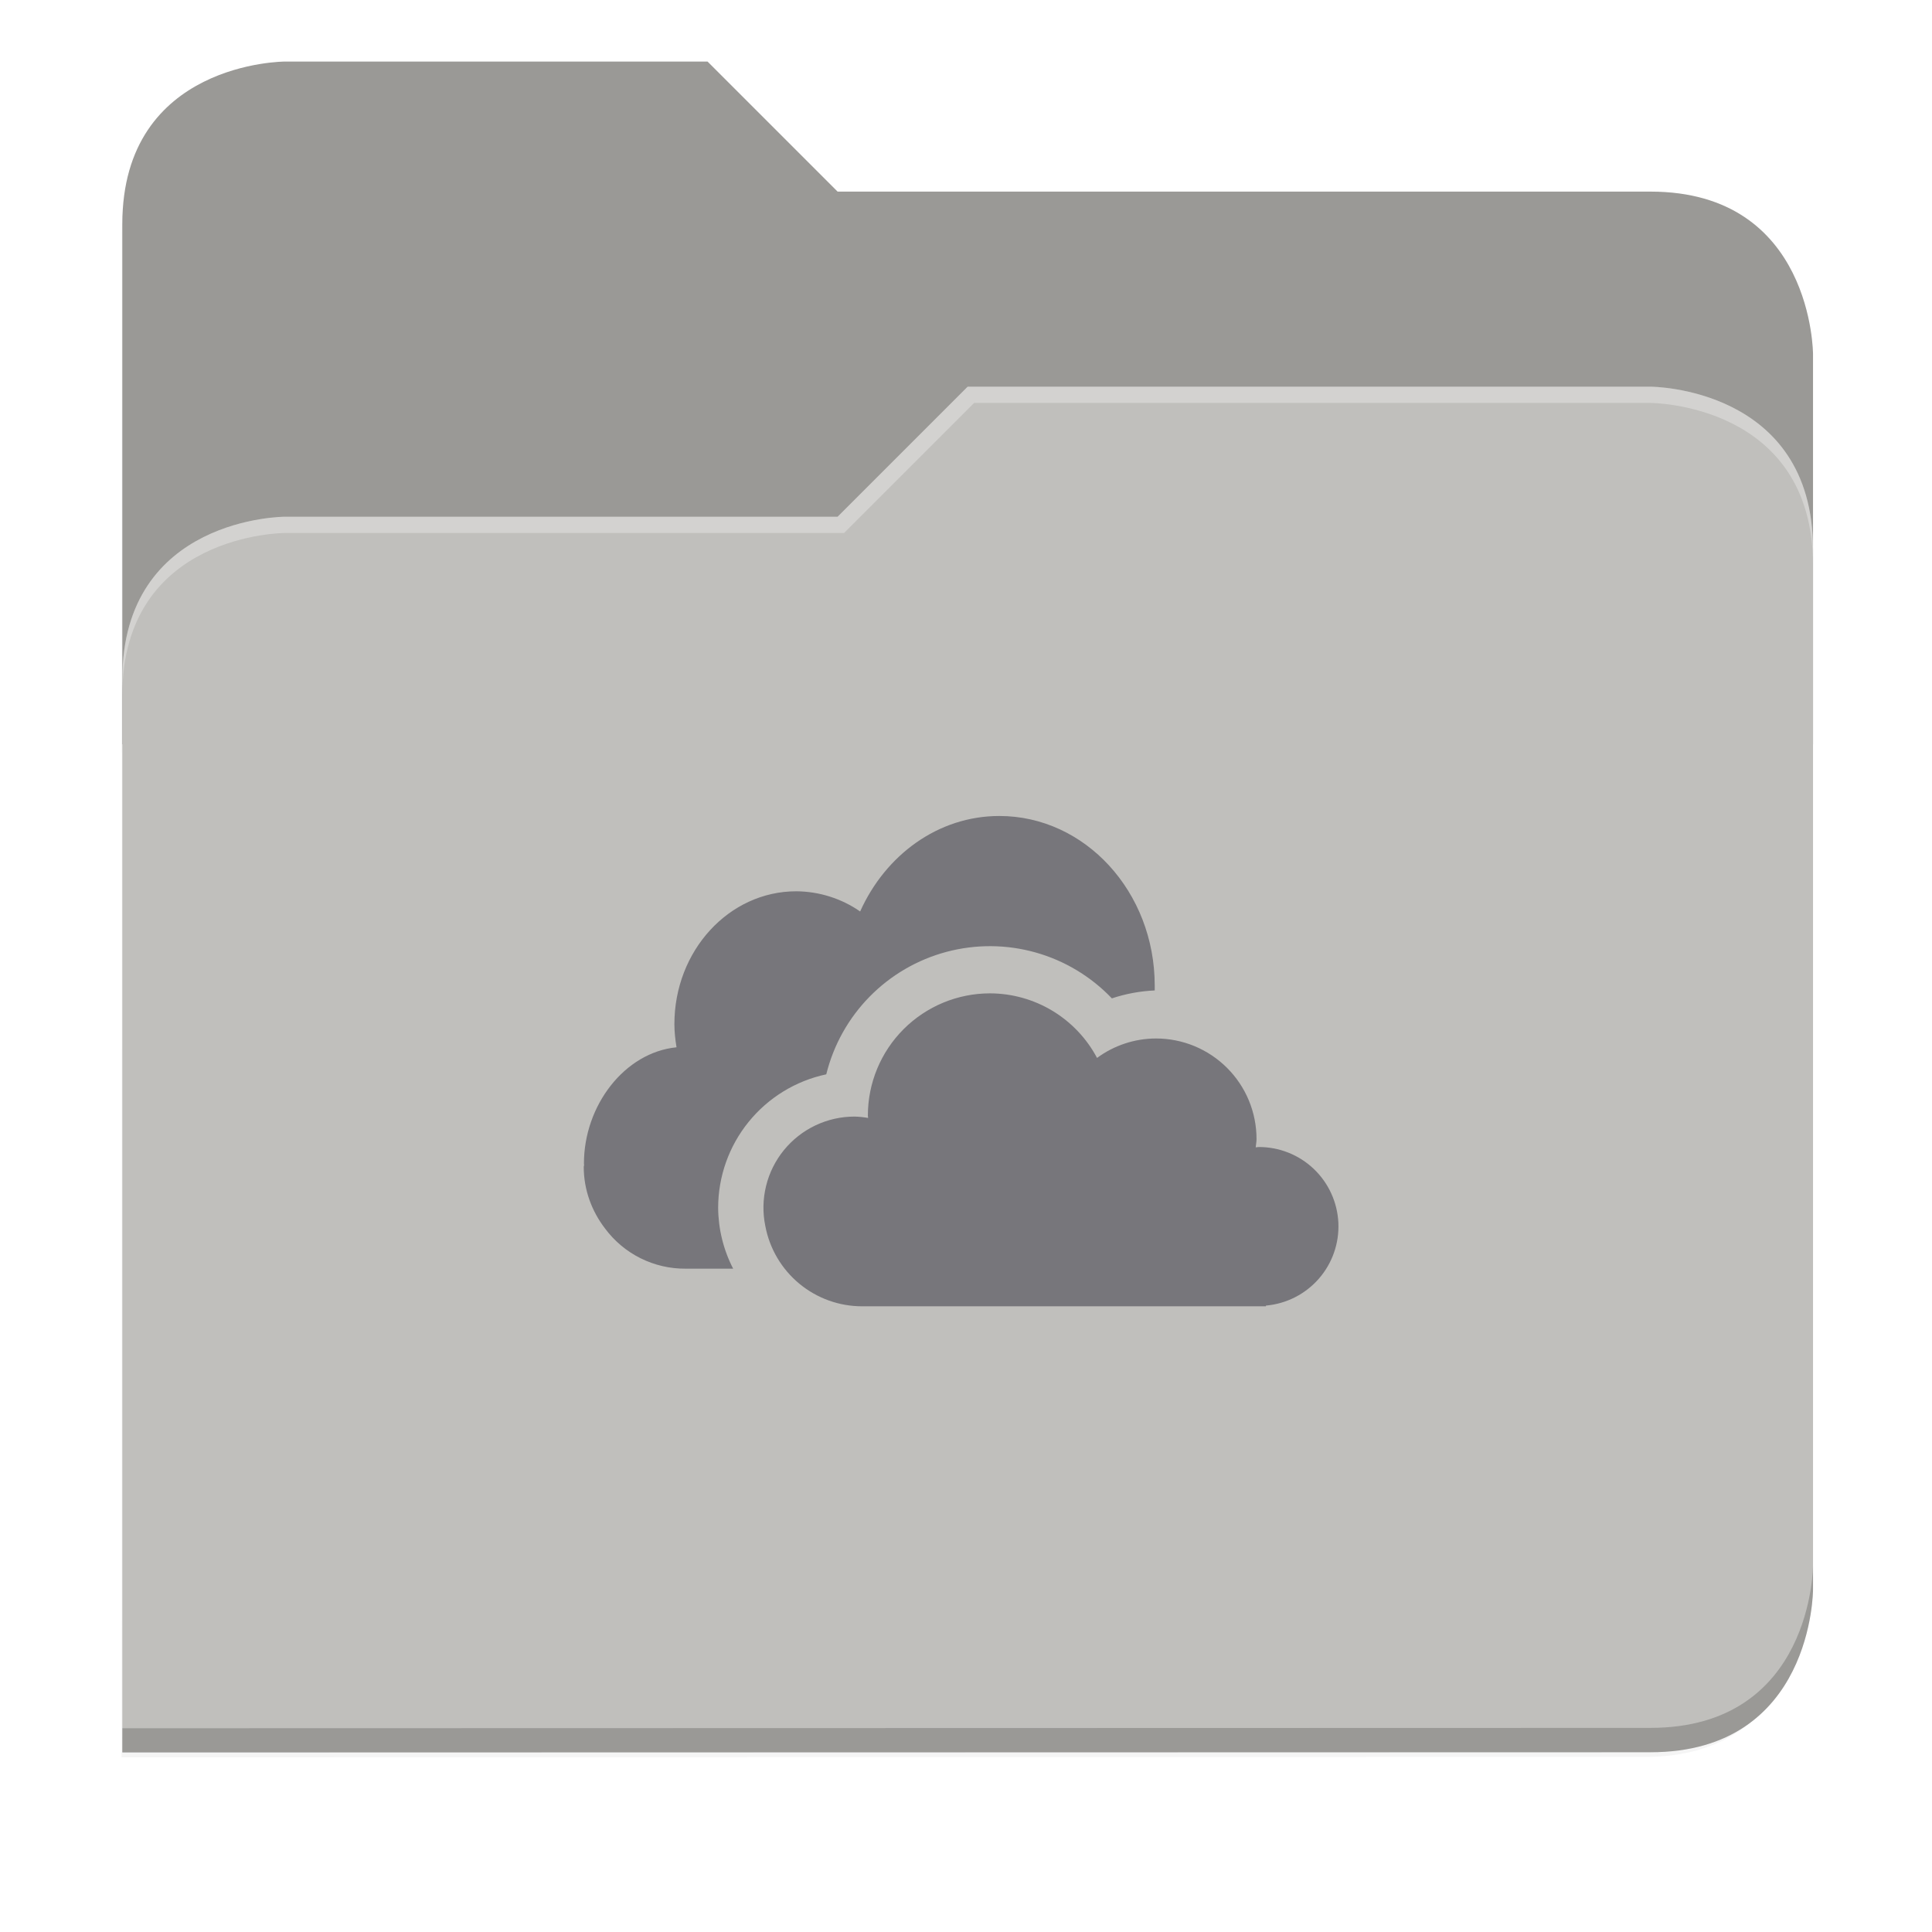 <svg xmlns="http://www.w3.org/2000/svg" xmlns:xlink="http://www.w3.org/1999/xlink" width="256" height="256" version="1.1" viewBox="0 0 67.73 67.73">
 <defs>
  <!-- drop shadow -->
  <filter id="drop_shadow" width="1.024" height="1.024" x="-.01" y="-.01" style="color-interpolation-filters:sRGB">
   <feGaussianBlur id="feGaussianBlur1304" stdDeviation="2.08"/>
  </filter>

  <!-- primary shadow -->
  <clipPath id="primary_shadow_clip" clipPathUnits="userSpaceOnUse">
   <path style="fill:#c0bfbc" d="M 192,-164 H 88 c 0,0 -40,0 -40,40 V 4 h 416 v -96 c 0,0 0,-40 -40,-40 H 224 Z"/>
  </clipPath>
  <filter id="primary_shadow" width="1.217" height="1.269" x="-.11" y="-.13" style="color-interpolation-filters:sRGB">
   <feGaussianBlur id="feGaussianBlur1531" stdDeviation="18.8"/>
  </filter>
 </defs>

 <path id="drop_shadow"        fill="#000"    filter="url(#drop_shadow)"    opacity="0.2" d="m 88,-162 c 0,0 -40,0 -40,40 l -0.035,128 h 0.033 l -0.033,248.094 376.035,-0.094 c 40,0 40,-40 40,-40 v -208 -48 -48 c 0,0 0,-40 -40,-40 h -200 l -32,-32 z" transform="matrix(0.142,0,0,0.142,-2.551,25.525)"/>
 <path id="secondary"          fill="#9a9996" filter="none"                 opacity="1.0" d="m 24.805,2.158 h -14.818 c 0,0 -5.699,0 -5.699,5.699 v 18.237 h 59.271 v -13.678 c 0,0 0,-5.699 -5.699,-5.699 h -28.496 z"/>
 <path id="primary_shadow"     fill="#000"    filter="url(#primary_shadow)" opacity="0.1" clip-path="url(#primary_shadow_clip)" d="m 256,-80 -32,32 h -136 c 0,0 -40,0 -40,40 v 264 h 376 c 40,0 40,-40 40,-40 v -256 c 0,-40 -40,-40 -40,-40 z" transform="matrix(0.142,0,0,0.142,-2.551,25.525)"/>
 <path id="primary"            fill="#c0bfbc" filter="none"                 opacity="1.0" d="m 33.923,13.556 -4.559,4.559 h -19.377 c 0,0 -5.699,0 -5.699,5.699 v 37.614 h 53.572 c 5.699,0 5.699,-5.699 5.699,-5.699 v -36.474 c 0,-5.699 -5.699,-5.699 -5.699,-5.699 z"/>
 <path id="highlighing_shadow" fill="#000"    filter="none"                 opacity="0.2" d="m 63.559,54.875 c 0,0 0,5.699 -5.699,5.699 l -53.571,0.013 -5.69e-4,0.855 53.572,-0.013 c 5.699,0 5.699,-5.699 5.699,-5.699 z"/>
 <path id="highlighting"       fill="#ffffff" filter="none"                 opacity="0.3" d="m 33.923,13.556 -4.559,4.559 h -19.377 c 0,0 -5.699,0 -5.699,5.699 v 0.57 c 0,-5.699 5.699,-5.699 5.699,-5.699 h 19.604 l 4.559,-4.559 h 23.71 c 0,0 5.699,0 5.699,5.699 v -0.57 c 0,-5.699 -5.699,-5.699 -5.699,-5.699 z"/>
 <path id="onedrive"           fill="#77767b" d="m28.967 37.66c.254-1.028.78-1.968 1.522-2.723.742-.755 1.674-1.297 2.697-1.569 1.023-.272 2.101-.264 3.12.023 1.019.287 1.942.843 2.673 1.609.485-.162.991-.255 1.502-.278v-.172c0-3.282-2.44-5.944-5.448-5.944-2.15 0-3.993 1.372-4.879 3.347-.658-.456-1.439-.702-2.24-.707-2.36 0-4.272 2.085-4.272 4.658 0 .278.032.547.075.811-1.821.18-3.246 2.041-3.246 4.073 0 .021.005.038.005.06-.001.019-.012.037-.012.056 0 .813.283 1.556.742 2.157.327.442.753.801 1.245 1.047.492.246 1.035.372 1.584.368h1.667c-.341-.66-.521-1.392-.526-2.135.001-1.096.377-2.158 1.067-3.009.689-.851 1.65-1.441 2.722-1.669zm15.153 2.552c-.033 0-.066.009-.099.011.009-.098.029-.193.029-.294 0-.463-.091-.921-.268-1.348-.177-.428-.437-.816-.764-1.143-.327-.327-.716-.587-1.143-.764-.428-.177-.886-.268-1.348-.268-.745.001-1.469.24-2.068.682-.361-.682-.902-1.253-1.563-1.652-.661-.399-1.418-.61-2.19-.612-1.135 0-2.224.451-3.027 1.254-.803.803-1.254 1.891-1.254 3.027 0 .03.008.057.009.087-.157-.028-.315-.044-.475-.048-.474-.001-.942.105-1.371.308-.428.203-.806.5-1.106.867-.299.367-.514.797-.626 1.258-.113.46-.122.94-.026 1.405.149.791.57 1.505 1.189 2.018.62.514 1.399.795 2.204.795h14.156v-.025c.716-.062 1.381-.4 1.854-.941.474-.541.719-1.245.686-1.963-.034-.718-.344-1.396-.866-1.891-.522-.495-1.215-.768-1.935-.764z"/>
</svg>
